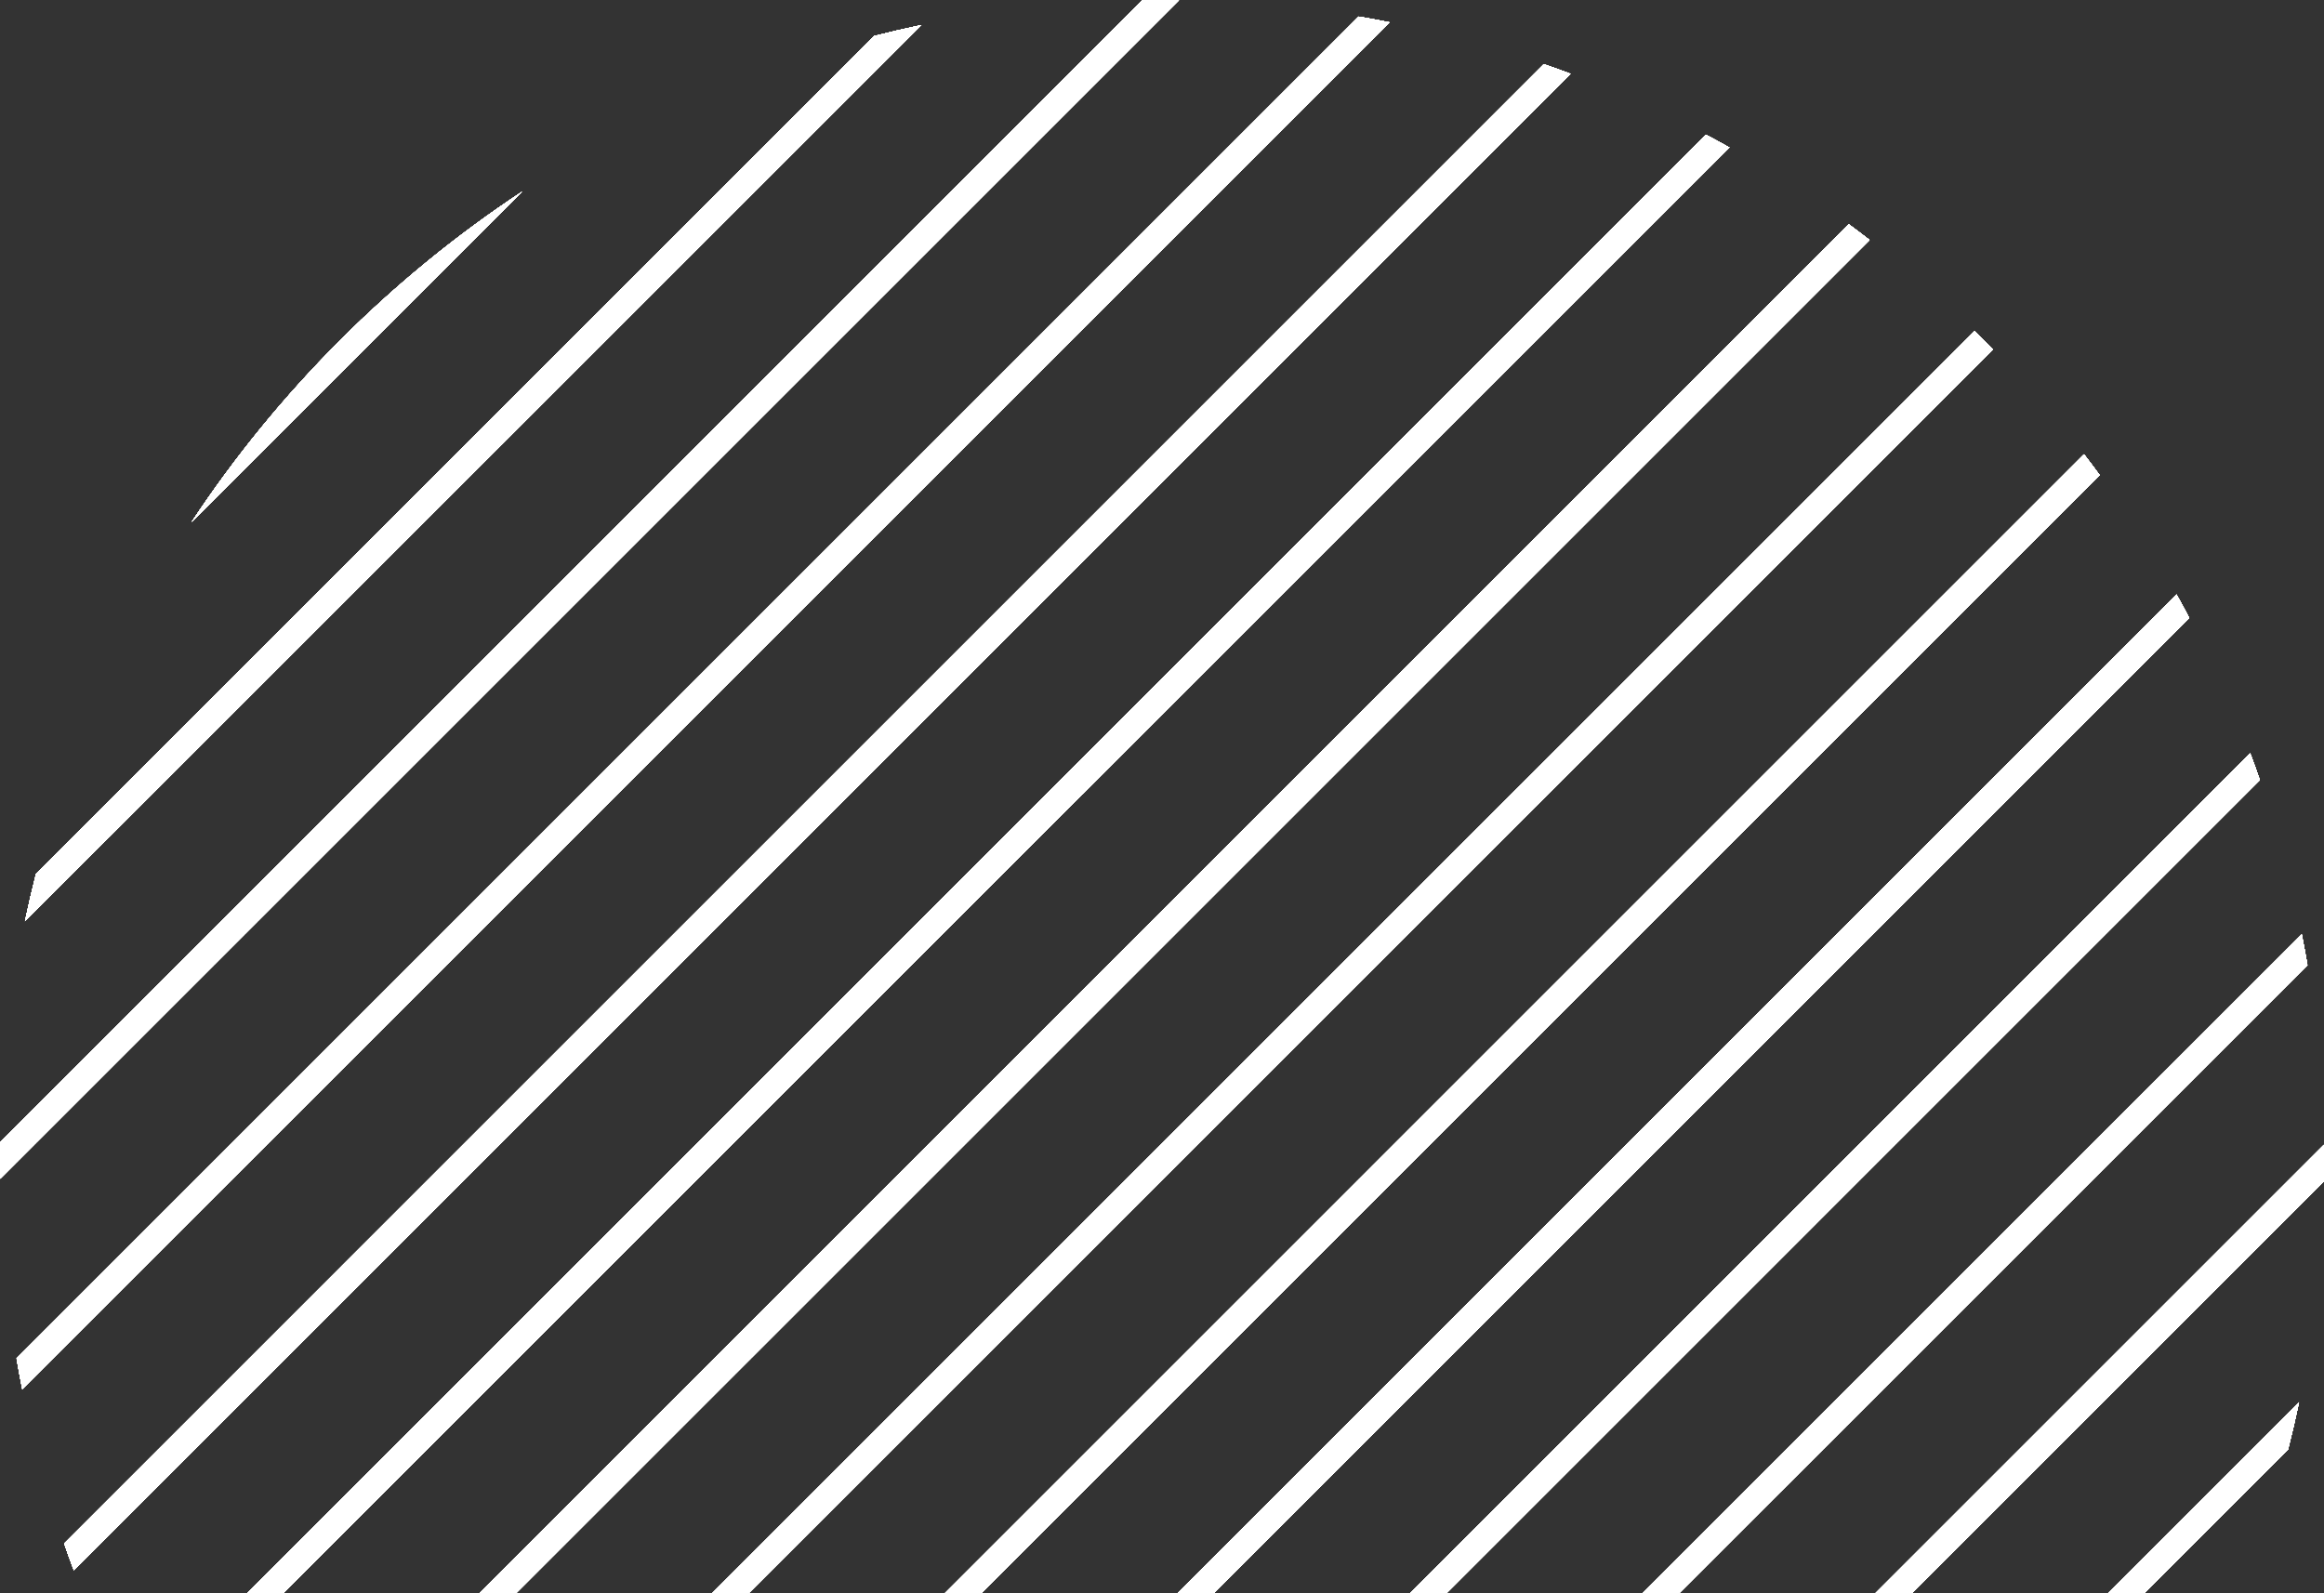 <svg width="229" height="157" viewBox="0 0 229 157" fill="none" xmlns="http://www.w3.org/2000/svg">
<rect x="0" y="0" width="229" height="157" fill="#333333" stroke="none"/>
<path d="M90.79 2.47L2.466 90.788C2.795 89.231 3.158 87.674 3.551 86.127L86.125 3.555C87.677 3.163 89.228 2.799 90.79 2.47ZM152.121 6.325C153.001 6.629 153.874 6.948 154.749 7.272L7.273 154.75C6.944 153.876 6.63 153.002 6.326 152.123L152.121 6.325ZM114.378 0C114.974 0 115.571 0.005 116.168 0.015L0.011 116.169C-0.004 114.976 -0.004 113.783 0.015 112.59L112.587 0.015C113.185 0.005 113.781 0 114.378 0ZM133.884 1.64C134.891 1.813 135.898 1.999 136.904 2.2L2.196 136.901C1.999 135.898 1.808 134.892 1.636 133.886L133.884 1.64ZM210.109 177.559C205.925 183.888 201.044 189.893 195.472 195.466C189.898 201.044 183.887 205.921 177.558 210.104L210.109 177.559ZM228.99 112.835C229.004 114.028 229.004 115.221 228.985 116.415L116.413 228.984C115.772 228.995 115.13 229 114.488 229C113.937 229 113.385 228.997 112.834 228.99L228.99 112.835ZM194.563 32.649L195.472 33.532L196.355 34.437L34.433 196.35L33.53 195.466L32.645 194.563L194.563 32.649ZM226.534 138.211C226.205 139.774 225.842 141.325 225.449 142.872L142.87 225.444C141.323 225.842 139.772 226.205 138.21 226.529L226.534 138.211ZM226.805 92.098C227 93.101 227.193 94.107 227.364 95.114L95.111 227.359C94.105 227.187 93.103 227.001 92.097 226.799L226.805 92.098ZM168.09 13.278C168.866 13.69 169.637 14.108 170.408 14.54L14.536 170.408C14.104 169.638 13.687 168.867 13.274 168.092L168.09 13.278ZM51.443 18.895L18.891 51.441C23.076 45.112 27.956 39.106 33.53 33.532C39.103 27.96 45.108 23.078 51.443 18.895ZM221.727 74.249C222.056 75.123 222.37 75.998 222.675 76.877L76.879 222.675C76 222.37 75.121 222.056 74.252 221.727L221.727 74.249ZM182.178 22.111C182.862 22.617 183.539 23.133 184.216 23.654L23.65 184.217C23.129 183.54 22.613 182.861 22.113 182.18L182.178 22.111ZM205.351 44.782C205.872 45.461 206.387 46.138 206.887 46.825L46.822 206.888C46.14 206.382 45.457 205.871 44.785 205.351L205.351 44.782ZM214.465 58.595C214.892 59.361 215.314 60.132 215.721 60.908L60.91 215.722C60.134 215.309 59.358 214.891 58.593 214.46L214.465 58.595Z" fill="white"/>
<path d="M90.79 2.47L2.466 90.788C2.795 89.231 3.158 87.674 3.551 86.127L86.125 3.555C87.677 3.163 89.228 2.799 90.79 2.47ZM152.121 6.325C153.001 6.629 153.874 6.948 154.749 7.272L7.273 154.75C6.944 153.876 6.63 153.002 6.326 152.123L152.121 6.325ZM114.378 0C114.974 0 115.571 0.005 116.168 0.015L0.011 116.169C-0.004 114.976 -0.004 113.783 0.015 112.59L112.587 0.015C113.185 0.005 113.781 0 114.378 0ZM133.884 1.64C134.891 1.813 135.898 1.999 136.904 2.2L2.196 136.901C1.999 135.898 1.808 134.892 1.636 133.886L133.884 1.64ZM210.109 177.559C205.925 183.888 201.044 189.893 195.472 195.466C189.898 201.044 183.887 205.921 177.558 210.104L210.109 177.559ZM228.99 112.835C229.004 114.028 229.004 115.221 228.985 116.415L116.413 228.984C115.772 228.995 115.13 229 114.488 229C113.937 229 113.385 228.997 112.834 228.99L228.99 112.835ZM194.563 32.649L195.472 33.532L196.355 34.437L34.433 196.35L33.53 195.466L32.645 194.563L194.563 32.649ZM226.534 138.211C226.205 139.774 225.842 141.325 225.449 142.872L142.87 225.444C141.323 225.842 139.772 226.205 138.21 226.529L226.534 138.211ZM226.805 92.098C227 93.101 227.193 94.107 227.364 95.114L95.111 227.359C94.105 227.187 93.103 227.001 92.097 226.799L226.805 92.098ZM168.09 13.278C168.866 13.69 169.637 14.108 170.408 14.54L14.536 170.408C14.104 169.638 13.687 168.867 13.274 168.092L168.09 13.278ZM51.443 18.895L18.891 51.441C23.076 45.112 27.956 39.106 33.53 33.532C39.103 27.96 45.108 23.078 51.443 18.895ZM221.727 74.249C222.056 75.123 222.37 75.998 222.675 76.877L76.879 222.675C76 222.37 75.121 222.056 74.252 221.727L221.727 74.249ZM182.178 22.111C182.862 22.617 183.539 23.133 184.216 23.654L23.65 184.217C23.129 183.54 22.613 182.861 22.113 182.18L182.178 22.111ZM205.351 44.782C205.872 45.461 206.387 46.138 206.887 46.825L46.822 206.888C46.14 206.382 45.457 205.871 44.785 205.351L205.351 44.782ZM214.465 58.595C214.892 59.361 215.314 60.132 215.721 60.908L60.91 215.722C60.134 215.309 59.358 214.891 58.593 214.46L214.465 58.595Z" fill="white"/>
<path d="M90.79 2.47L2.466 90.788C2.795 89.231 3.158 87.674 3.551 86.127L86.125 3.555C87.677 3.163 89.228 2.799 90.79 2.47ZM152.121 6.325C153.001 6.629 153.874 6.948 154.749 7.272L7.273 154.75C6.944 153.876 6.63 153.002 6.326 152.123L152.121 6.325ZM114.378 0C114.974 0 115.571 0.005 116.168 0.015L0.011 116.169C-0.004 114.976 -0.004 113.783 0.015 112.59L112.587 0.015C113.185 0.005 113.781 0 114.378 0ZM133.884 1.64C134.891 1.813 135.898 1.999 136.904 2.2L2.196 136.901C1.999 135.898 1.808 134.892 1.636 133.886L133.884 1.64ZM210.109 177.559C205.925 183.888 201.044 189.893 195.472 195.466C189.898 201.044 183.887 205.921 177.558 210.104L210.109 177.559ZM228.99 112.835C229.004 114.028 229.004 115.221 228.985 116.415L116.413 228.984C115.772 228.995 115.13 229 114.488 229C113.937 229 113.385 228.997 112.834 228.99L228.99 112.835ZM194.563 32.649L195.472 33.532L196.355 34.437L34.433 196.35L33.53 195.466L32.645 194.563L194.563 32.649ZM226.534 138.211C226.205 139.774 225.842 141.325 225.449 142.872L142.87 225.444C141.323 225.842 139.772 226.205 138.21 226.529L226.534 138.211ZM226.805 92.098C227 93.101 227.193 94.107 227.364 95.114L95.111 227.359C94.105 227.187 93.103 227.001 92.097 226.799L226.805 92.098ZM168.09 13.278C168.866 13.69 169.637 14.108 170.408 14.54L14.536 170.408C14.104 169.638 13.687 168.867 13.274 168.092L168.09 13.278ZM51.443 18.895L18.891 51.441C23.076 45.112 27.956 39.106 33.53 33.532C39.103 27.96 45.108 23.078 51.443 18.895ZM221.727 74.249C222.056 75.123 222.37 75.998 222.675 76.877L76.879 222.675C76 222.37 75.121 222.056 74.252 221.727L221.727 74.249ZM182.178 22.111C182.862 22.617 183.539 23.133 184.216 23.654L23.65 184.217C23.129 183.54 22.613 182.861 22.113 182.18L182.178 22.111ZM205.351 44.782C205.872 45.461 206.387 46.138 206.887 46.825L46.822 206.888C46.14 206.382 45.457 205.871 44.785 205.351L205.351 44.782ZM214.465 58.595C214.892 59.361 215.314 60.132 215.721 60.908L60.91 215.722C60.134 215.309 59.358 214.891 58.593 214.46L214.465 58.595Z" fill="white"/>
<path d="M90.79 2.47L2.466 90.788C2.795 89.231 3.158 87.674 3.551 86.127L86.125 3.555C87.677 3.163 89.228 2.799 90.79 2.47ZM152.121 6.325C153.001 6.629 153.874 6.948 154.749 7.272L7.273 154.75C6.944 153.876 6.63 153.002 6.326 152.123L152.121 6.325ZM114.378 0C114.974 0 115.571 0.005 116.168 0.015L0.011 116.169C-0.004 114.976 -0.004 113.783 0.015 112.59L112.587 0.015C113.185 0.005 113.781 0 114.378 0ZM133.884 1.64C134.891 1.813 135.898 1.999 136.904 2.2L2.196 136.901C1.999 135.898 1.808 134.892 1.636 133.886L133.884 1.64ZM210.109 177.559C205.925 183.888 201.044 189.893 195.472 195.466C189.898 201.044 183.887 205.921 177.558 210.104L210.109 177.559ZM228.99 112.835C229.004 114.028 229.004 115.221 228.985 116.415L116.413 228.984C115.772 228.995 115.13 229 114.488 229C113.937 229 113.385 228.997 112.834 228.99L228.99 112.835ZM194.563 32.649L195.472 33.532L196.355 34.437L34.433 196.35L33.53 195.466L32.645 194.563L194.563 32.649ZM226.534 138.211C226.205 139.774 225.842 141.325 225.449 142.872L142.87 225.444C141.323 225.842 139.772 226.205 138.21 226.529L226.534 138.211ZM226.805 92.098C227 93.101 227.193 94.107 227.364 95.114L95.111 227.359C94.105 227.187 93.103 227.001 92.097 226.799L226.805 92.098ZM168.09 13.278C168.866 13.69 169.637 14.108 170.408 14.54L14.536 170.408C14.104 169.638 13.687 168.867 13.274 168.092L168.09 13.278ZM51.443 18.895L18.891 51.441C23.076 45.112 27.956 39.106 33.53 33.532C39.103 27.96 45.108 23.078 51.443 18.895ZM221.727 74.249C222.056 75.123 222.37 75.998 222.675 76.877L76.879 222.675C76 222.37 75.121 222.056 74.252 221.727L221.727 74.249ZM182.178 22.111C182.862 22.617 183.539 23.133 184.216 23.654L23.65 184.217C23.129 183.54 22.613 182.861 22.113 182.18L182.178 22.111ZM205.351 44.782C205.872 45.461 206.387 46.138 206.887 46.825L46.822 206.888C46.14 206.382 45.457 205.871 44.785 205.351L205.351 44.782ZM214.465 58.595C214.892 59.361 215.314 60.132 215.721 60.908L60.91 215.722C60.134 215.309 59.358 214.891 58.593 214.46L214.465 58.595Z" fill="white"/>
<path d="M90.79 2.47L2.466 90.788C2.795 89.231 3.158 87.674 3.551 86.127L86.125 3.555C87.677 3.163 89.228 2.799 90.79 2.47ZM152.121 6.325C153.001 6.629 153.874 6.948 154.749 7.272L7.273 154.75C6.944 153.876 6.63 153.002 6.326 152.123L152.121 6.325ZM114.378 0C114.974 0 115.571 0.005 116.168 0.015L0.011 116.169C-0.004 114.976 -0.004 113.783 0.015 112.59L112.587 0.015C113.185 0.005 113.781 0 114.378 0ZM133.884 1.64C134.891 1.813 135.898 1.999 136.904 2.2L2.196 136.901C1.999 135.898 1.808 134.892 1.636 133.886L133.884 1.64ZM210.109 177.559C205.925 183.888 201.044 189.893 195.472 195.466C189.898 201.044 183.887 205.921 177.558 210.104L210.109 177.559ZM228.99 112.835C229.004 114.028 229.004 115.221 228.985 116.415L116.413 228.984C115.772 228.995 115.13 229 114.488 229C113.937 229 113.385 228.997 112.834 228.99L228.99 112.835ZM194.563 32.649L195.472 33.532L196.355 34.437L34.433 196.35L33.53 195.466L32.645 194.563L194.563 32.649ZM226.534 138.211C226.205 139.774 225.842 141.325 225.449 142.872L142.87 225.444C141.323 225.842 139.772 226.205 138.21 226.529L226.534 138.211ZM226.805 92.098C227 93.101 227.193 94.107 227.364 95.114L95.111 227.359C94.105 227.187 93.103 227.001 92.097 226.799L226.805 92.098ZM168.09 13.278C168.866 13.69 169.637 14.108 170.408 14.54L14.536 170.408C14.104 169.638 13.687 168.867 13.274 168.092L168.09 13.278ZM51.443 18.895L18.891 51.441C23.076 45.112 27.956 39.106 33.53 33.532C39.103 27.96 45.108 23.078 51.443 18.895ZM221.727 74.249C222.056 75.123 222.37 75.998 222.675 76.877L76.879 222.675C76 222.37 75.121 222.056 74.252 221.727L221.727 74.249ZM182.178 22.111C182.862 22.617 183.539 23.133 184.216 23.654L23.65 184.217C23.129 183.54 22.613 182.861 22.113 182.18L182.178 22.111ZM205.351 44.782C205.872 45.461 206.387 46.138 206.887 46.825L46.822 206.888C46.14 206.382 45.457 205.871 44.785 205.351L205.351 44.782ZM214.465 58.595C214.892 59.361 215.314 60.132 215.721 60.908L60.91 215.722C60.134 215.309 59.358 214.891 58.593 214.46L214.465 58.595Z" fill="white"/>
<path d="M90.79 2.47L2.466 90.788C2.795 89.231 3.158 87.674 3.551 86.127L86.125 3.555C87.677 3.163 89.228 2.799 90.79 2.47ZM152.121 6.325C153.001 6.629 153.874 6.948 154.749 7.272L7.273 154.75C6.944 153.876 6.63 153.002 6.326 152.123L152.121 6.325ZM114.378 0C114.974 0 115.571 0.005 116.168 0.015L0.011 116.169C-0.004 114.976 -0.004 113.783 0.015 112.59L112.587 0.015C113.185 0.005 113.781 0 114.378 0ZM133.884 1.64C134.891 1.813 135.898 1.999 136.904 2.2L2.196 136.901C1.999 135.898 1.808 134.892 1.636 133.886L133.884 1.64ZM210.109 177.559C205.925 183.888 201.044 189.893 195.472 195.466C189.898 201.044 183.887 205.921 177.558 210.104L210.109 177.559ZM228.99 112.835C229.004 114.028 229.004 115.221 228.985 116.415L116.413 228.984C115.772 228.995 115.13 229 114.488 229C113.937 229 113.385 228.997 112.834 228.99L228.99 112.835ZM194.563 32.649L195.472 33.532L196.355 34.437L34.433 196.35L33.53 195.466L32.645 194.563L194.563 32.649ZM226.534 138.211C226.205 139.774 225.842 141.325 225.449 142.872L142.87 225.444C141.323 225.842 139.772 226.205 138.21 226.529L226.534 138.211ZM226.805 92.098C227 93.101 227.193 94.107 227.364 95.114L95.111 227.359C94.105 227.187 93.103 227.001 92.097 226.799L226.805 92.098ZM168.09 13.278C168.866 13.69 169.637 14.108 170.408 14.54L14.536 170.408C14.104 169.638 13.687 168.867 13.274 168.092L168.09 13.278ZM51.443 18.895L18.891 51.441C23.076 45.112 27.956 39.106 33.53 33.532C39.103 27.96 45.108 23.078 51.443 18.895ZM221.727 74.249C222.056 75.123 222.37 75.998 222.675 76.877L76.879 222.675C76 222.37 75.121 222.056 74.252 221.727L221.727 74.249ZM182.178 22.111C182.862 22.617 183.539 23.133 184.216 23.654L23.65 184.217C23.129 183.54 22.613 182.861 22.113 182.18L182.178 22.111ZM205.351 44.782C205.872 45.461 206.387 46.138 206.887 46.825L46.822 206.888C46.14 206.382 45.457 205.871 44.785 205.351L205.351 44.782ZM214.465 58.595C214.892 59.361 215.314 60.132 215.721 60.908L60.91 215.722C60.134 215.309 59.358 214.891 58.593 214.46L214.465 58.595Z" fill="white"/>
<path d="M90.79 2.47L2.466 90.788C2.795 89.231 3.158 87.674 3.551 86.127L86.125 3.555C87.677 3.163 89.228 2.799 90.79 2.47ZM152.121 6.325C153.001 6.629 153.874 6.948 154.749 7.272L7.273 154.75C6.944 153.876 6.63 153.002 6.326 152.123L152.121 6.325ZM114.378 0C114.974 0 115.571 0.005 116.168 0.015L0.011 116.169C-0.004 114.976 -0.004 113.783 0.015 112.59L112.587 0.015C113.185 0.005 113.781 0 114.378 0ZM133.884 1.64C134.891 1.813 135.898 1.999 136.904 2.2L2.196 136.901C1.999 135.898 1.808 134.892 1.636 133.886L133.884 1.64ZM210.109 177.559C205.925 183.888 201.044 189.893 195.472 195.466C189.898 201.044 183.887 205.921 177.558 210.104L210.109 177.559ZM228.99 112.835C229.004 114.028 229.004 115.221 228.985 116.415L116.413 228.984C115.772 228.995 115.13 229 114.488 229C113.937 229 113.385 228.997 112.834 228.99L228.99 112.835ZM194.563 32.649L195.472 33.532L196.355 34.437L34.433 196.35L33.53 195.466L32.645 194.563L194.563 32.649ZM226.534 138.211C226.205 139.774 225.842 141.325 225.449 142.872L142.87 225.444C141.323 225.842 139.772 226.205 138.21 226.529L226.534 138.211ZM226.805 92.098C227 93.101 227.193 94.107 227.364 95.114L95.111 227.359C94.105 227.187 93.103 227.001 92.097 226.799L226.805 92.098ZM168.09 13.278C168.866 13.69 169.637 14.108 170.408 14.54L14.536 170.408C14.104 169.638 13.687 168.867 13.274 168.092L168.09 13.278ZM51.443 18.895L18.891 51.441C23.076 45.112 27.956 39.106 33.53 33.532C39.103 27.96 45.108 23.078 51.443 18.895ZM221.727 74.249C222.056 75.123 222.37 75.998 222.675 76.877L76.879 222.675C76 222.37 75.121 222.056 74.252 221.727L221.727 74.249ZM182.178 22.111C182.862 22.617 183.539 23.133 184.216 23.654L23.65 184.217C23.129 183.54 22.613 182.861 22.113 182.18L182.178 22.111ZM205.351 44.782C205.872 45.461 206.387 46.138 206.887 46.825L46.822 206.888C46.14 206.382 45.457 205.871 44.785 205.351L205.351 44.782ZM214.465 58.595C214.892 59.361 215.314 60.132 215.721 60.908L60.91 215.722C60.134 215.309 59.358 214.891 58.593 214.46L214.465 58.595Z" fill="white"/>
<path d="M90.79 2.47L2.466 90.788C2.795 89.231 3.158 87.674 3.551 86.127L86.125 3.555C87.677 3.163 89.228 2.799 90.79 2.47ZM152.121 6.325C153.001 6.629 153.874 6.948 154.749 7.272L7.273 154.75C6.944 153.876 6.63 153.002 6.326 152.123L152.121 6.325ZM114.378 0C114.974 0 115.571 0.005 116.168 0.015L0.011 116.169C-0.004 114.976 -0.004 113.783 0.015 112.59L112.587 0.015C113.185 0.005 113.781 0 114.378 0ZM133.884 1.64C134.891 1.813 135.898 1.999 136.904 2.2L2.196 136.901C1.999 135.898 1.808 134.892 1.636 133.886L133.884 1.64ZM210.109 177.559C205.925 183.888 201.044 189.893 195.472 195.466C189.898 201.044 183.887 205.921 177.558 210.104L210.109 177.559ZM228.99 112.835C229.004 114.028 229.004 115.221 228.985 116.415L116.413 228.984C115.772 228.995 115.13 229 114.488 229C113.937 229 113.385 228.997 112.834 228.99L228.99 112.835ZM194.563 32.649L195.472 33.532L196.355 34.437L34.433 196.35L33.53 195.466L32.645 194.563L194.563 32.649ZM226.534 138.211C226.205 139.774 225.842 141.325 225.449 142.872L142.87 225.444C141.323 225.842 139.772 226.205 138.21 226.529L226.534 138.211ZM226.805 92.098C227 93.101 227.193 94.107 227.364 95.114L95.111 227.359C94.105 227.187 93.103 227.001 92.097 226.799L226.805 92.098ZM168.09 13.278C168.866 13.69 169.637 14.108 170.408 14.54L14.536 170.408C14.104 169.638 13.687 168.867 13.274 168.092L168.09 13.278ZM51.443 18.895L18.891 51.441C23.076 45.112 27.956 39.106 33.53 33.532C39.103 27.96 45.108 23.078 51.443 18.895ZM221.727 74.249C222.056 75.123 222.37 75.998 222.675 76.877L76.879 222.675C76 222.37 75.121 222.056 74.252 221.727L221.727 74.249ZM182.178 22.111C182.862 22.617 183.539 23.133 184.216 23.654L23.65 184.217C23.129 183.54 22.613 182.861 22.113 182.18L182.178 22.111ZM205.351 44.782C205.872 45.461 206.387 46.138 206.887 46.825L46.822 206.888C46.14 206.382 45.457 205.871 44.785 205.351L205.351 44.782ZM214.465 58.595C214.892 59.361 215.314 60.132 215.721 60.908L60.91 215.722C60.134 215.309 59.358 214.891 58.593 214.46L214.465 58.595Z" fill="white"/>
<path d="M90.79 2.47L2.466 90.788C2.795 89.231 3.158 87.674 3.551 86.127L86.125 3.555C87.677 3.163 89.228 2.799 90.79 2.47ZM152.121 6.325C153.001 6.629 153.874 6.948 154.749 7.272L7.273 154.75C6.944 153.876 6.63 153.002 6.326 152.123L152.121 6.325ZM114.378 0C114.974 0 115.571 0.005 116.168 0.015L0.011 116.169C-0.004 114.976 -0.004 113.783 0.015 112.59L112.587 0.015C113.185 0.005 113.781 0 114.378 0ZM133.884 1.64C134.891 1.813 135.898 1.999 136.904 2.2L2.196 136.901C1.999 135.898 1.808 134.892 1.636 133.886L133.884 1.64ZM210.109 177.559C205.925 183.888 201.044 189.893 195.472 195.466C189.898 201.044 183.887 205.921 177.558 210.104L210.109 177.559ZM228.99 112.835C229.004 114.028 229.004 115.221 228.985 116.415L116.413 228.984C115.772 228.995 115.13 229 114.488 229C113.937 229 113.385 228.997 112.834 228.99L228.99 112.835ZM194.563 32.649L195.472 33.532L196.355 34.437L34.433 196.35L33.53 195.466L32.645 194.563L194.563 32.649ZM226.534 138.211C226.205 139.774 225.842 141.325 225.449 142.872L142.87 225.444C141.323 225.842 139.772 226.205 138.21 226.529L226.534 138.211ZM226.805 92.098C227 93.101 227.193 94.107 227.364 95.114L95.111 227.359C94.105 227.187 93.103 227.001 92.097 226.799L226.805 92.098ZM168.09 13.278C168.866 13.69 169.637 14.108 170.408 14.54L14.536 170.408C14.104 169.638 13.687 168.867 13.274 168.092L168.09 13.278ZM51.443 18.895L18.891 51.441C23.076 45.112 27.956 39.106 33.53 33.532C39.103 27.96 45.108 23.078 51.443 18.895ZM221.727 74.249C222.056 75.123 222.37 75.998 222.675 76.877L76.879 222.675C76 222.37 75.121 222.056 74.252 221.727L221.727 74.249ZM182.178 22.111C182.862 22.617 183.539 23.133 184.216 23.654L23.65 184.217C23.129 183.54 22.613 182.861 22.113 182.18L182.178 22.111ZM205.351 44.782C205.872 45.461 206.387 46.138 206.887 46.825L46.822 206.888C46.14 206.382 45.457 205.871 44.785 205.351L205.351 44.782ZM214.465 58.595C214.892 59.361 215.314 60.132 215.721 60.908L60.91 215.722C60.134 215.309 59.358 214.891 58.593 214.46L214.465 58.595Z" fill="white"/>
<path d="M90.79 2.47L2.466 90.788C2.795 89.231 3.158 87.674 3.551 86.127L86.125 3.555C87.677 3.163 89.228 2.799 90.79 2.47ZM152.121 6.325C153.001 6.629 153.874 6.948 154.749 7.272L7.273 154.75C6.944 153.876 6.63 153.002 6.326 152.123L152.121 6.325ZM114.378 0C114.974 0 115.571 0.005 116.168 0.015L0.011 116.169C-0.004 114.976 -0.004 113.783 0.015 112.59L112.587 0.015C113.185 0.005 113.781 0 114.378 0ZM133.884 1.64C134.891 1.813 135.898 1.999 136.904 2.2L2.196 136.901C1.999 135.898 1.808 134.892 1.636 133.886L133.884 1.64ZM210.109 177.559C205.925 183.888 201.044 189.893 195.472 195.466C189.898 201.044 183.887 205.921 177.558 210.104L210.109 177.559ZM228.99 112.835C229.004 114.028 229.004 115.221 228.985 116.415L116.413 228.984C115.772 228.995 115.13 229 114.488 229C113.937 229 113.385 228.997 112.834 228.99L228.99 112.835ZM194.563 32.649L195.472 33.532L196.355 34.437L34.433 196.35L33.53 195.466L32.645 194.563L194.563 32.649ZM226.534 138.211C226.205 139.774 225.842 141.325 225.449 142.872L142.87 225.444C141.323 225.842 139.772 226.205 138.21 226.529L226.534 138.211ZM226.805 92.098C227 93.101 227.193 94.107 227.364 95.114L95.111 227.359C94.105 227.187 93.103 227.001 92.097 226.799L226.805 92.098ZM168.09 13.278C168.866 13.69 169.637 14.108 170.408 14.54L14.536 170.408C14.104 169.638 13.687 168.867 13.274 168.092L168.09 13.278ZM51.443 18.895L18.891 51.441C23.076 45.112 27.956 39.106 33.53 33.532C39.103 27.96 45.108 23.078 51.443 18.895ZM221.727 74.249C222.056 75.123 222.37 75.998 222.675 76.877L76.879 222.675C76 222.37 75.121 222.056 74.252 221.727L221.727 74.249ZM182.178 22.111C182.862 22.617 183.539 23.133 184.216 23.654L23.65 184.217C23.129 183.54 22.613 182.861 22.113 182.18L182.178 22.111ZM205.351 44.782C205.872 45.461 206.387 46.138 206.887 46.825L46.822 206.888C46.14 206.382 45.457 205.871 44.785 205.351L205.351 44.782ZM214.465 58.595C214.892 59.361 215.314 60.132 215.721 60.908L60.91 215.722C60.134 215.309 59.358 214.891 58.593 214.46L214.465 58.595Z" fill="white"/>
<path d="M90.79 2.47L2.466 90.788C2.795 89.231 3.158 87.674 3.551 86.127L86.125 3.555C87.677 3.163 89.228 2.799 90.79 2.47ZM152.121 6.325C153.001 6.629 153.874 6.948 154.749 7.272L7.273 154.75C6.944 153.876 6.63 153.002 6.326 152.123L152.121 6.325ZM114.378 0C114.974 0 115.571 0.005 116.168 0.015L0.011 116.169C-0.004 114.976 -0.004 113.783 0.015 112.59L112.587 0.015C113.185 0.005 113.781 0 114.378 0ZM133.884 1.64C134.891 1.813 135.898 1.999 136.904 2.2L2.196 136.901C1.999 135.898 1.808 134.892 1.636 133.886L133.884 1.64ZM210.109 177.559C205.925 183.888 201.044 189.893 195.472 195.466C189.898 201.044 183.887 205.921 177.558 210.104L210.109 177.559ZM228.99 112.835C229.004 114.028 229.004 115.221 228.985 116.415L116.413 228.984C115.772 228.995 115.13 229 114.488 229C113.937 229 113.385 228.997 112.834 228.99L228.99 112.835ZM194.563 32.649L195.472 33.532L196.355 34.437L34.433 196.35L33.53 195.466L32.645 194.563L194.563 32.649ZM226.534 138.211C226.205 139.774 225.842 141.325 225.449 142.872L142.87 225.444C141.323 225.842 139.772 226.205 138.21 226.529L226.534 138.211ZM226.805 92.098C227 93.101 227.193 94.107 227.364 95.114L95.111 227.359C94.105 227.187 93.103 227.001 92.097 226.799L226.805 92.098ZM168.09 13.278C168.866 13.69 169.637 14.108 170.408 14.54L14.536 170.408C14.104 169.638 13.687 168.867 13.274 168.092L168.09 13.278ZM51.443 18.895L18.891 51.441C23.076 45.112 27.956 39.106 33.53 33.532C39.103 27.96 45.108 23.078 51.443 18.895ZM221.727 74.249C222.056 75.123 222.37 75.998 222.675 76.877L76.879 222.675C76 222.37 75.121 222.056 74.252 221.727L221.727 74.249ZM182.178 22.111C182.862 22.617 183.539 23.133 184.216 23.654L23.65 184.217C23.129 183.54 22.613 182.861 22.113 182.18L182.178 22.111ZM205.351 44.782C205.872 45.461 206.387 46.138 206.887 46.825L46.822 206.888C46.14 206.382 45.457 205.871 44.785 205.351L205.351 44.782ZM214.465 58.595C214.892 59.361 215.314 60.132 215.721 60.908L60.91 215.722C60.134 215.309 59.358 214.891 58.593 214.46L214.465 58.595Z" fill="white"/>
<path d="M90.79 2.47L2.466 90.788C2.795 89.231 3.158 87.674 3.551 86.127L86.125 3.555C87.677 3.163 89.228 2.799 90.79 2.47ZM152.121 6.325C153.001 6.629 153.874 6.948 154.749 7.272L7.273 154.75C6.944 153.876 6.63 153.002 6.326 152.123L152.121 6.325ZM114.378 0C114.974 0 115.571 0.005 116.168 0.015L0.011 116.169C-0.004 114.976 -0.004 113.783 0.015 112.59L112.587 0.015C113.185 0.005 113.781 0 114.378 0ZM133.884 1.64C134.891 1.813 135.898 1.999 136.904 2.2L2.196 136.901C1.999 135.898 1.808 134.892 1.636 133.886L133.884 1.64ZM210.109 177.559C205.925 183.888 201.044 189.893 195.472 195.466C189.898 201.044 183.887 205.921 177.558 210.104L210.109 177.559ZM228.99 112.835C229.004 114.028 229.004 115.221 228.985 116.415L116.413 228.984C115.772 228.995 115.13 229 114.488 229C113.937 229 113.385 228.997 112.834 228.99L228.99 112.835ZM194.563 32.649L195.472 33.532L196.355 34.437L34.433 196.35L33.53 195.466L32.645 194.563L194.563 32.649ZM226.534 138.211C226.205 139.774 225.842 141.325 225.449 142.872L142.87 225.444C141.323 225.842 139.772 226.205 138.21 226.529L226.534 138.211ZM226.805 92.098C227 93.101 227.193 94.107 227.364 95.114L95.111 227.359C94.105 227.187 93.103 227.001 92.097 226.799L226.805 92.098ZM168.09 13.278C168.866 13.69 169.637 14.108 170.408 14.54L14.536 170.408C14.104 169.638 13.687 168.867 13.274 168.092L168.09 13.278ZM51.443 18.895L18.891 51.441C23.076 45.112 27.956 39.106 33.53 33.532C39.103 27.96 45.108 23.078 51.443 18.895ZM221.727 74.249C222.056 75.123 222.37 75.998 222.675 76.877L76.879 222.675C76 222.37 75.121 222.056 74.252 221.727L221.727 74.249ZM182.178 22.111C182.862 22.617 183.539 23.133 184.216 23.654L23.65 184.217C23.129 183.54 22.613 182.861 22.113 182.18L182.178 22.111ZM205.351 44.782C205.872 45.461 206.387 46.138 206.887 46.825L46.822 206.888C46.14 206.382 45.457 205.871 44.785 205.351L205.351 44.782ZM214.465 58.595C214.892 59.361 215.314 60.132 215.721 60.908L60.91 215.722C60.134 215.309 59.358 214.891 58.593 214.46L214.465 58.595Z" fill="white"/>
<path d="M90.79 2.47L2.466 90.788C2.795 89.231 3.158 87.674 3.551 86.127L86.125 3.555C87.677 3.163 89.228 2.799 90.79 2.47ZM152.121 6.325C153.001 6.629 153.874 6.948 154.749 7.272L7.273 154.75C6.944 153.876 6.63 153.002 6.326 152.123L152.121 6.325ZM114.378 0C114.974 0 115.571 0.005 116.168 0.015L0.011 116.169C-0.004 114.976 -0.004 113.783 0.015 112.59L112.587 0.015C113.185 0.005 113.781 0 114.378 0ZM133.884 1.64C134.891 1.813 135.898 1.999 136.904 2.2L2.196 136.901C1.999 135.898 1.808 134.892 1.636 133.886L133.884 1.64ZM210.109 177.559C205.925 183.888 201.044 189.893 195.472 195.466C189.898 201.044 183.887 205.921 177.558 210.104L210.109 177.559ZM228.99 112.835C229.004 114.028 229.004 115.221 228.985 116.415L116.413 228.984C115.772 228.995 115.13 229 114.488 229C113.937 229 113.385 228.997 112.834 228.99L228.99 112.835ZM194.563 32.649L195.472 33.532L196.355 34.437L34.433 196.35L33.53 195.466L32.645 194.563L194.563 32.649ZM226.534 138.211C226.205 139.774 225.842 141.325 225.449 142.872L142.87 225.444C141.323 225.842 139.772 226.205 138.21 226.529L226.534 138.211ZM226.805 92.098C227 93.101 227.193 94.107 227.364 95.114L95.111 227.359C94.105 227.187 93.103 227.001 92.097 226.799L226.805 92.098ZM168.09 13.278C168.866 13.69 169.637 14.108 170.408 14.54L14.536 170.408C14.104 169.638 13.687 168.867 13.274 168.092L168.09 13.278ZM51.443 18.895L18.891 51.441C23.076 45.112 27.956 39.106 33.53 33.532C39.103 27.96 45.108 23.078 51.443 18.895ZM221.727 74.249C222.056 75.123 222.37 75.998 222.675 76.877L76.879 222.675C76 222.37 75.121 222.056 74.252 221.727L221.727 74.249ZM182.178 22.111C182.862 22.617 183.539 23.133 184.216 23.654L23.65 184.217C23.129 183.54 22.613 182.861 22.113 182.18L182.178 22.111ZM205.351 44.782C205.872 45.461 206.387 46.138 206.887 46.825L46.822 206.888C46.14 206.382 45.457 205.871 44.785 205.351L205.351 44.782ZM214.465 58.595C214.892 59.361 215.314 60.132 215.721 60.908L60.91 215.722C60.134 215.309 59.358 214.891 58.593 214.46L214.465 58.595Z" fill="white"/>
<path d="M90.79 2.47L2.466 90.788C2.795 89.231 3.158 87.674 3.551 86.127L86.125 3.555C87.677 3.163 89.228 2.799 90.79 2.47ZM152.121 6.325C153.001 6.629 153.874 6.948 154.749 7.272L7.273 154.75C6.944 153.876 6.63 153.002 6.326 152.123L152.121 6.325ZM114.378 0C114.974 0 115.571 0.005 116.168 0.015L0.011 116.169C-0.004 114.976 -0.004 113.783 0.015 112.59L112.587 0.015C113.185 0.005 113.781 0 114.378 0ZM133.884 1.64C134.891 1.813 135.898 1.999 136.904 2.2L2.196 136.901C1.999 135.898 1.808 134.892 1.636 133.886L133.884 1.64ZM210.109 177.559C205.925 183.888 201.044 189.893 195.472 195.466C189.898 201.044 183.887 205.921 177.558 210.104L210.109 177.559ZM228.99 112.835C229.004 114.028 229.004 115.221 228.985 116.415L116.413 228.984C115.772 228.995 115.13 229 114.488 229C113.937 229 113.385 228.997 112.834 228.99L228.99 112.835ZM194.563 32.649L195.472 33.532L196.355 34.437L34.433 196.35L33.53 195.466L32.645 194.563L194.563 32.649ZM226.534 138.211C226.205 139.774 225.842 141.325 225.449 142.872L142.87 225.444C141.323 225.842 139.772 226.205 138.21 226.529L226.534 138.211ZM226.805 92.098C227 93.101 227.193 94.107 227.364 95.114L95.111 227.359C94.105 227.187 93.103 227.001 92.097 226.799L226.805 92.098ZM168.09 13.278C168.866 13.69 169.637 14.108 170.408 14.54L14.536 170.408C14.104 169.638 13.687 168.867 13.274 168.092L168.09 13.278ZM51.443 18.895L18.891 51.441C23.076 45.112 27.956 39.106 33.53 33.532C39.103 27.96 45.108 23.078 51.443 18.895ZM221.727 74.249C222.056 75.123 222.37 75.998 222.675 76.877L76.879 222.675C76 222.37 75.121 222.056 74.252 221.727L221.727 74.249ZM182.178 22.111C182.862 22.617 183.539 23.133 184.216 23.654L23.65 184.217C23.129 183.54 22.613 182.861 22.113 182.18L182.178 22.111ZM205.351 44.782C205.872 45.461 206.387 46.138 206.887 46.825L46.822 206.888C46.14 206.382 45.457 205.871 44.785 205.351L205.351 44.782ZM214.465 58.595C214.892 59.361 215.314 60.132 215.721 60.908L60.91 215.722C60.134 215.309 59.358 214.891 58.593 214.46L214.465 58.595Z" fill="white"/>
<path d="M90.79 2.47L2.466 90.788C2.795 89.231 3.158 87.674 3.551 86.127L86.125 3.555C87.677 3.163 89.228 2.799 90.79 2.47ZM152.121 6.325C153.001 6.629 153.874 6.948 154.749 7.272L7.273 154.75C6.944 153.876 6.63 153.002 6.326 152.123L152.121 6.325ZM114.378 0C114.974 0 115.571 0.005 116.168 0.015L0.011 116.169C-0.004 114.976 -0.004 113.783 0.015 112.59L112.587 0.015C113.185 0.005 113.781 0 114.378 0ZM133.884 1.64C134.891 1.813 135.898 1.999 136.904 2.2L2.196 136.901C1.999 135.898 1.808 134.892 1.636 133.886L133.884 1.64ZM210.109 177.559C205.925 183.888 201.044 189.893 195.472 195.466C189.898 201.044 183.887 205.921 177.558 210.104L210.109 177.559ZM228.99 112.835C229.004 114.028 229.004 115.221 228.985 116.415L116.413 228.984C115.772 228.995 115.13 229 114.488 229C113.937 229 113.385 228.997 112.834 228.99L228.99 112.835ZM194.563 32.649L195.472 33.532L196.355 34.437L34.433 196.35L33.53 195.466L32.645 194.563L194.563 32.649ZM226.534 138.211C226.205 139.774 225.842 141.325 225.449 142.872L142.87 225.444C141.323 225.842 139.772 226.205 138.21 226.529L226.534 138.211ZM226.805 92.098C227 93.101 227.193 94.107 227.364 95.114L95.111 227.359C94.105 227.187 93.103 227.001 92.097 226.799L226.805 92.098ZM168.09 13.278C168.866 13.69 169.637 14.108 170.408 14.54L14.536 170.408C14.104 169.638 13.687 168.867 13.274 168.092L168.09 13.278ZM51.443 18.895L18.891 51.441C23.076 45.112 27.956 39.106 33.53 33.532C39.103 27.96 45.108 23.078 51.443 18.895ZM221.727 74.249C222.056 75.123 222.37 75.998 222.675 76.877L76.879 222.675C76 222.37 75.121 222.056 74.252 221.727L221.727 74.249ZM182.178 22.111C182.862 22.617 183.539 23.133 184.216 23.654L23.65 184.217C23.129 183.54 22.613 182.861 22.113 182.18L182.178 22.111ZM205.351 44.782C205.872 45.461 206.387 46.138 206.887 46.825L46.822 206.888C46.14 206.382 45.457 205.871 44.785 205.351L205.351 44.782ZM214.465 58.595C214.892 59.361 215.314 60.132 215.721 60.908L60.91 215.722C60.134 215.309 59.358 214.891 58.593 214.46L214.465 58.595Z" fill="white"/>
</svg>
